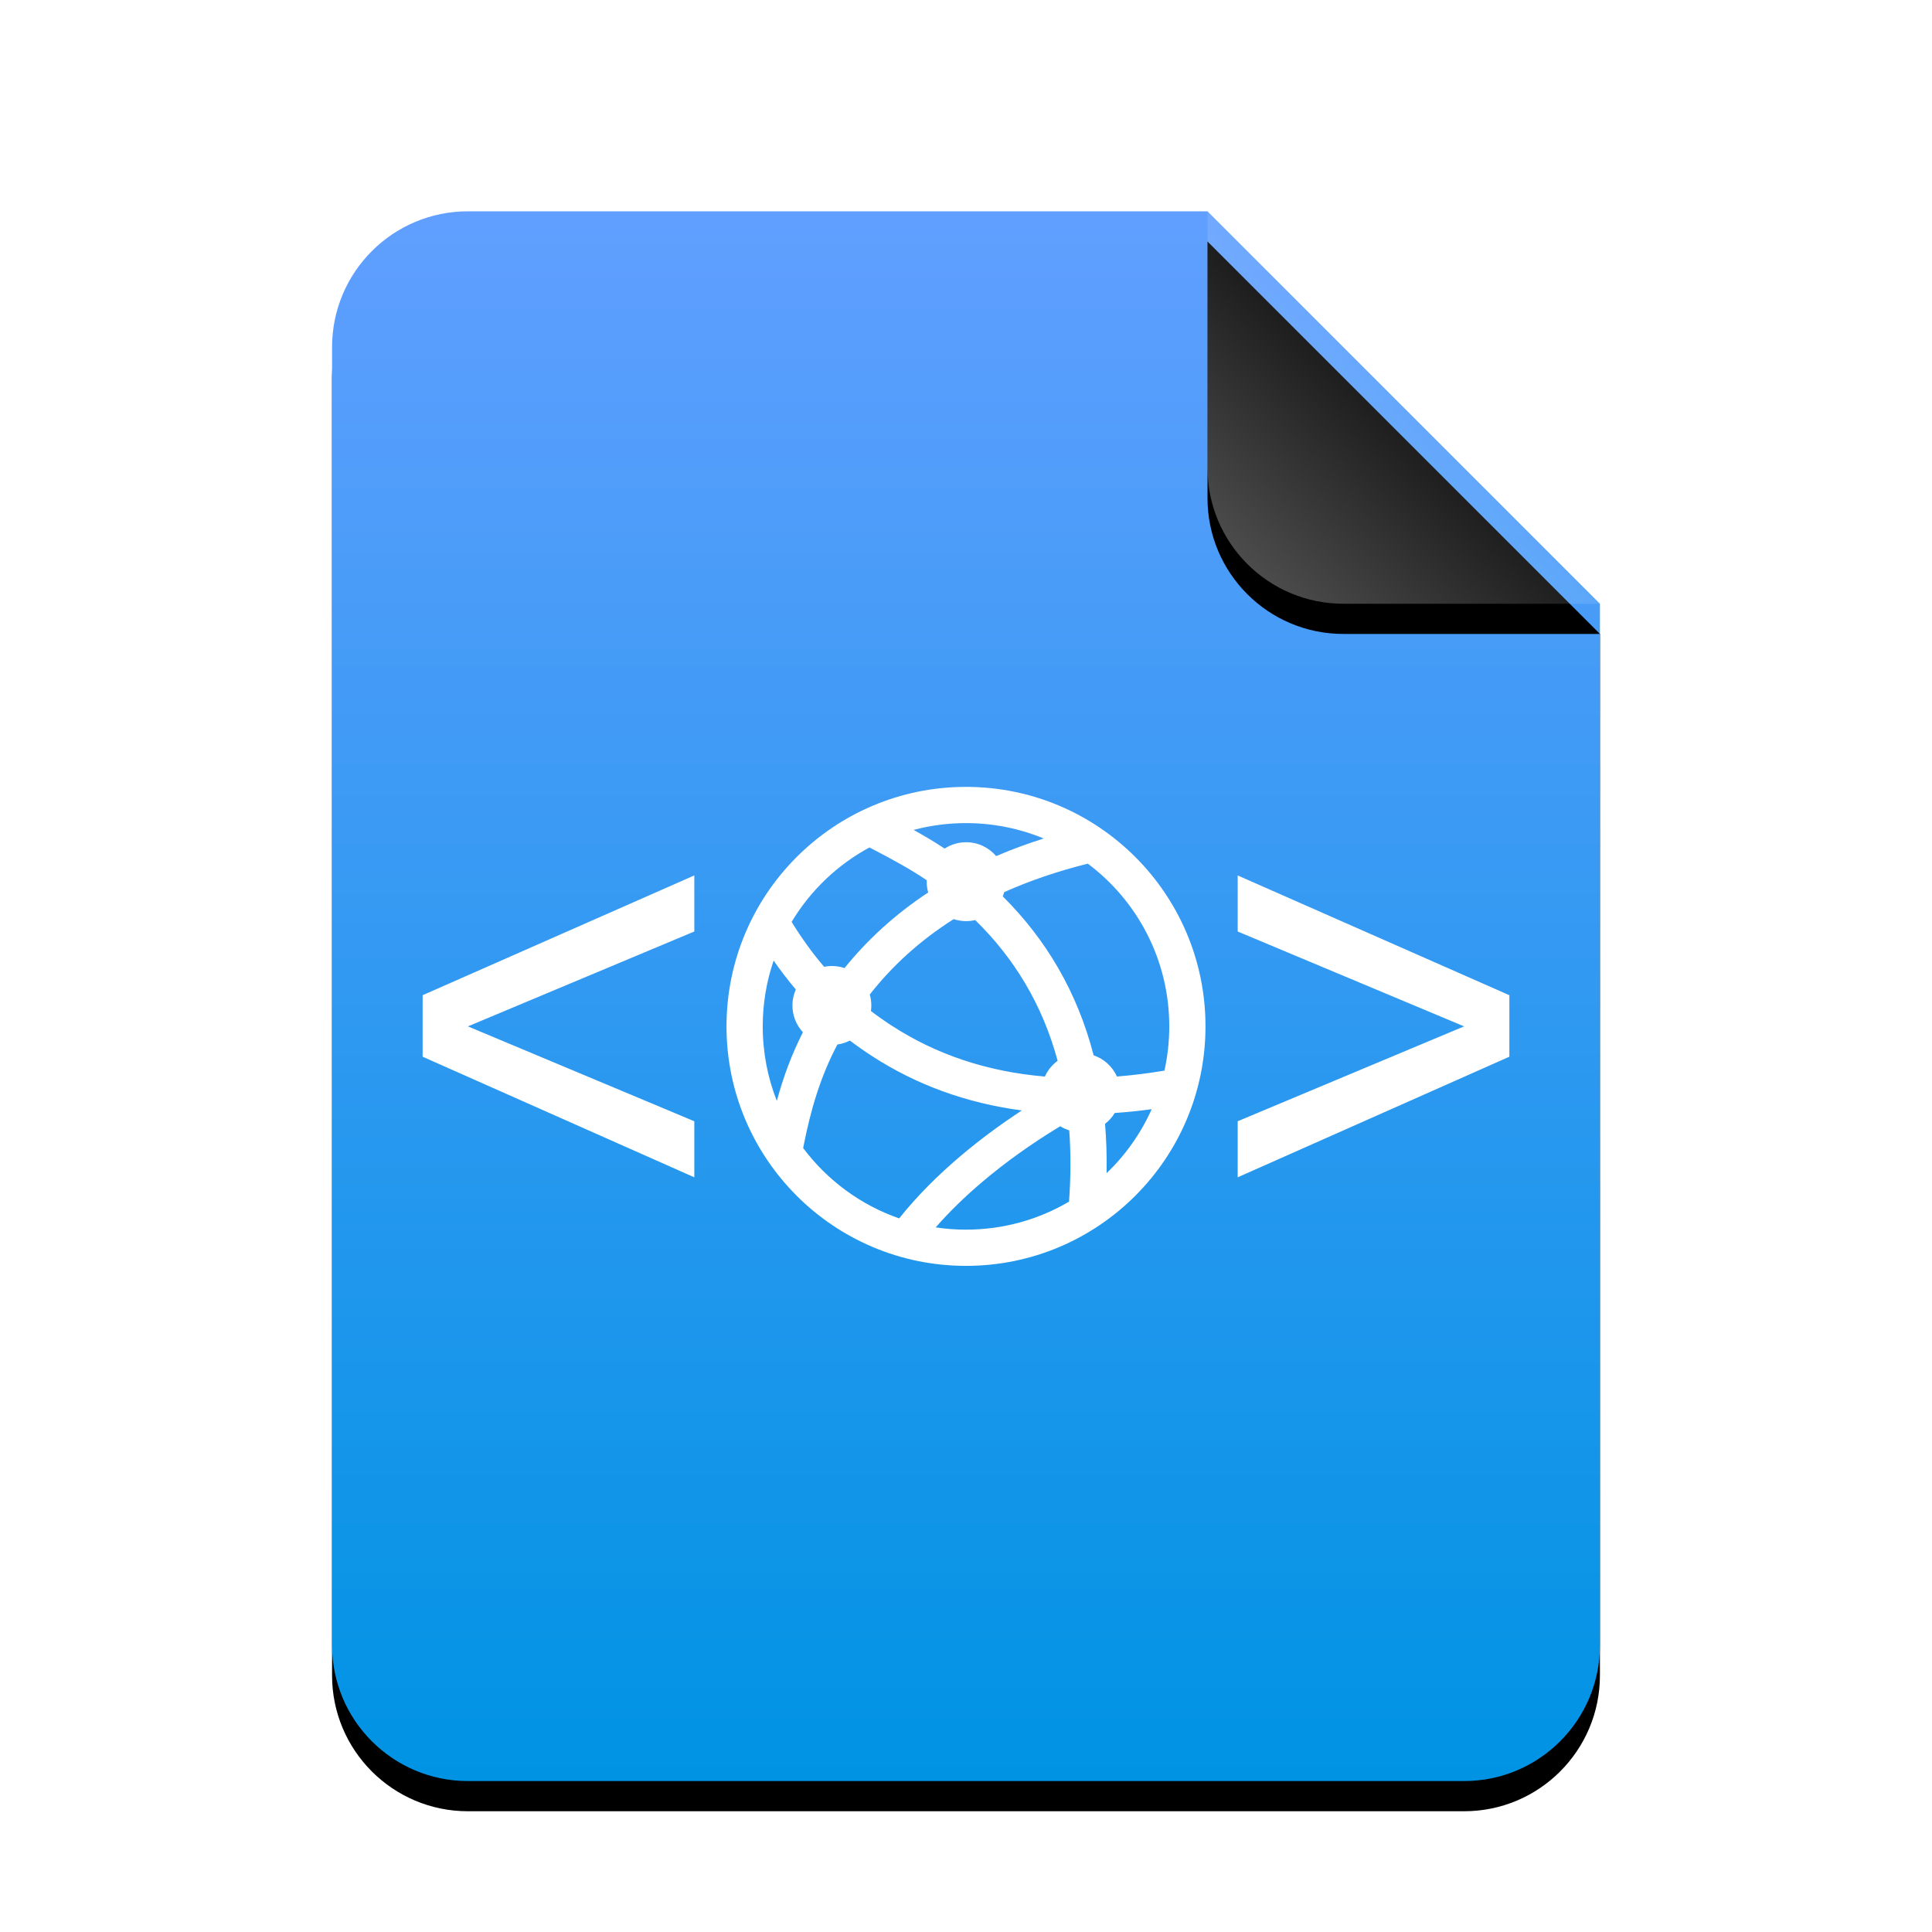 <svg xmlns="http://www.w3.org/2000/svg" xmlns:xlink="http://www.w3.org/1999/xlink" width="128" height="128" viewBox="0 0 128 128">
  <defs>
    <linearGradient id="text-xhtml+xml-c" x1="50%" x2="50%" y1="0%" y2="99.203%">
      <stop offset="0%" stop-color="#619FFF"/>
      <stop offset="100%" stop-color="#0093E4"/>
    </linearGradient>
    <path id="text-xhtml+xml-b" d="M58,0 L84,26 L84,95 C84,99.971 79.971,104 75,104 L9,104 C4.029,104 6.08718376e-16,99.971 0,95 L0,9 C-6.08718376e-16,4.029 4.029,9.13077564e-16 9,0 L58,0 Z"/>
    <filter id="text-xhtml+xml-a" width="127.4%" height="122.1%" x="-13.7%" y="-9.1%" filterUnits="objectBoundingBox">
      <feOffset dy="2" in="SourceAlpha" result="shadowOffsetOuter1"/>
      <feGaussianBlur in="shadowOffsetOuter1" result="shadowBlurOuter1" stdDeviation="3.5"/>
      <feColorMatrix in="shadowBlurOuter1" values="0 0 0 0 0.016   0 0 0 0 0.58   0 0 0 0 0.898  0 0 0 0.5 0"/>
    </filter>
    <linearGradient id="text-xhtml+xml-f" x1="50%" x2="10.489%" y1="50%" y2="91.194%">
      <stop offset="0%" stop-color="#FFF" stop-opacity=".1"/>
      <stop offset="100%" stop-color="#FFF" stop-opacity=".3"/>
    </linearGradient>
    <path id="text-xhtml+xml-e" d="M58,0 L84,26 L67,26 C62.029,26 58,21.971 58,17 L58,0 Z"/>
    <filter id="text-xhtml+xml-d" width="142.3%" height="142.3%" x="-21.2%" y="-13.5%" filterUnits="objectBoundingBox">
      <feOffset dy="2" in="SourceAlpha" result="shadowOffsetOuter1"/>
      <feGaussianBlur in="shadowOffsetOuter1" result="shadowBlurOuter1" stdDeviation="1.5"/>
      <feComposite in="shadowBlurOuter1" in2="SourceAlpha" operator="out" result="shadowBlurOuter1"/>
      <feColorMatrix in="shadowBlurOuter1" values="0 0 0 0 0   0 0 0 0 0   0 0 0 0 0  0 0 0 0.05 0"/>
    </filter>
  </defs>
  <g fill="none" fill-rule="evenodd">
    <g transform="translate(22 14)">
      <use fill="#000" filter="url(#text-xhtml+xml-a)" xlink:href="#text-xhtml+xml-b"/>
      <use fill="url(#text-xhtml+xml-c)" xlink:href="#text-xhtml+xml-b"/>
      <use fill="#000" filter="url(#text-xhtml+xml-d)" xlink:href="#text-xhtml+xml-e"/>
      <use fill="url(#text-xhtml+xml-f)" xlink:href="#text-xhtml+xml-e"/>
    </g>
    <path fill="#FFF" d="M61.992,81.318 C62.647,81.416 63.317,81.467 64,81.467 C66.491,81.467 68.825,80.79 70.826,79.611 C70.948,77.946 70.95,76.374 70.84,74.888 C70.628,74.823 70.428,74.731 70.244,74.617 C70.187,74.651 70.13,74.686 70.072,74.721 C68.361,75.764 66.65,76.971 65.057,78.323 C63.923,79.286 62.893,80.286 61.992,81.318 Z M59.572,80.722 C60.717,79.284 62.077,77.915 63.608,76.615 C64.92,75.502 66.302,74.485 67.699,73.571 C63.971,73.075 60.687,71.848 57.821,69.998 C57.29,69.654 56.786,69.302 56.307,68.939 C56.052,69.07 55.774,69.16 55.479,69.201 C54.357,71.336 53.711,73.49 53.211,76.06 C54.803,78.189 57.012,79.831 59.572,80.722 Z M51.467,72.937 C51.901,71.345 52.447,69.862 53.195,68.388 C52.764,67.922 52.5,67.299 52.5,66.613 C52.5,66.236 52.58,65.878 52.724,65.554 C52.2,64.939 51.714,64.301 51.255,63.64 C50.787,65.007 50.533,66.474 50.533,68 C50.533,69.743 50.864,71.409 51.467,72.937 Z M52.446,61.078 C53.097,62.13 53.802,63.12 54.599,64.051 C54.765,64.017 54.937,64 55.113,64 C55.407,64 55.689,64.048 55.952,64.137 C57.478,62.246 59.317,60.566 61.495,59.129 C61.43,58.902 61.396,58.661 61.396,58.413 C61.396,58.381 61.396,58.349 61.397,58.317 C60.353,57.611 59.205,56.974 57.604,56.146 C55.474,57.298 53.69,59.007 52.446,61.078 Z M60.53,54.985 C61.291,55.407 61.956,55.803 62.585,56.221 C62.995,55.955 63.484,55.8 64.009,55.8 C64.806,55.8 65.519,56.157 65.999,56.719 C66.996,56.291 68.045,55.902 69.148,55.552 C67.562,54.896 65.823,54.533 64,54.533 C62.8,54.533 61.637,54.69 60.53,54.985 Z M72.071,57.219 C70.046,57.725 68.203,58.357 66.53,59.106 C66.503,59.201 66.472,59.295 66.435,59.386 C69.298,62.233 71.371,65.711 72.456,69.917 C73.144,70.151 73.704,70.664 73.999,71.322 C75.016,71.242 76.065,71.112 77.147,70.932 C77.356,69.988 77.467,69.007 77.467,68 C77.467,63.59 75.347,59.675 72.071,57.219 Z M76.302,73.487 C75.469,73.6 74.652,73.684 73.853,73.739 C73.685,74.017 73.468,74.261 73.212,74.458 C73.3,75.509 73.334,76.598 73.315,77.726 C74.566,76.527 75.586,75.09 76.302,73.487 Z M70.071,70.281 C69.062,66.542 67.185,63.475 64.611,60.957 C64.418,61.003 64.216,61.027 64.009,61.027 C63.721,61.027 63.443,60.98 63.184,60.894 C60.954,62.308 59.115,63.985 57.625,65.889 C57.691,66.119 57.727,66.362 57.727,66.613 C57.727,66.739 57.718,66.862 57.701,66.983 C58.15,67.326 58.623,67.658 59.123,67.981 C61.992,69.833 65.339,70.996 69.227,71.325 C69.414,70.907 69.706,70.548 70.071,70.281 Z M79.867,68 C79.867,76.763 72.763,83.867 64,83.867 C55.237,83.867 48.133,76.763 48.133,68 C48.133,59.237 55.237,52.133 64,52.133 C72.763,52.133 79.867,59.237 79.867,68 Z M46,58 L46,61.714 L31,68 L46,74.286 L46,78 L28,70.01 L28,65.935 L46,58 Z M82,58 L100,65.935 L100,70.01 L82,78 L82,74.286 L97,68 L82,61.714 L82,58 Z"/>
  </g>
</svg>
